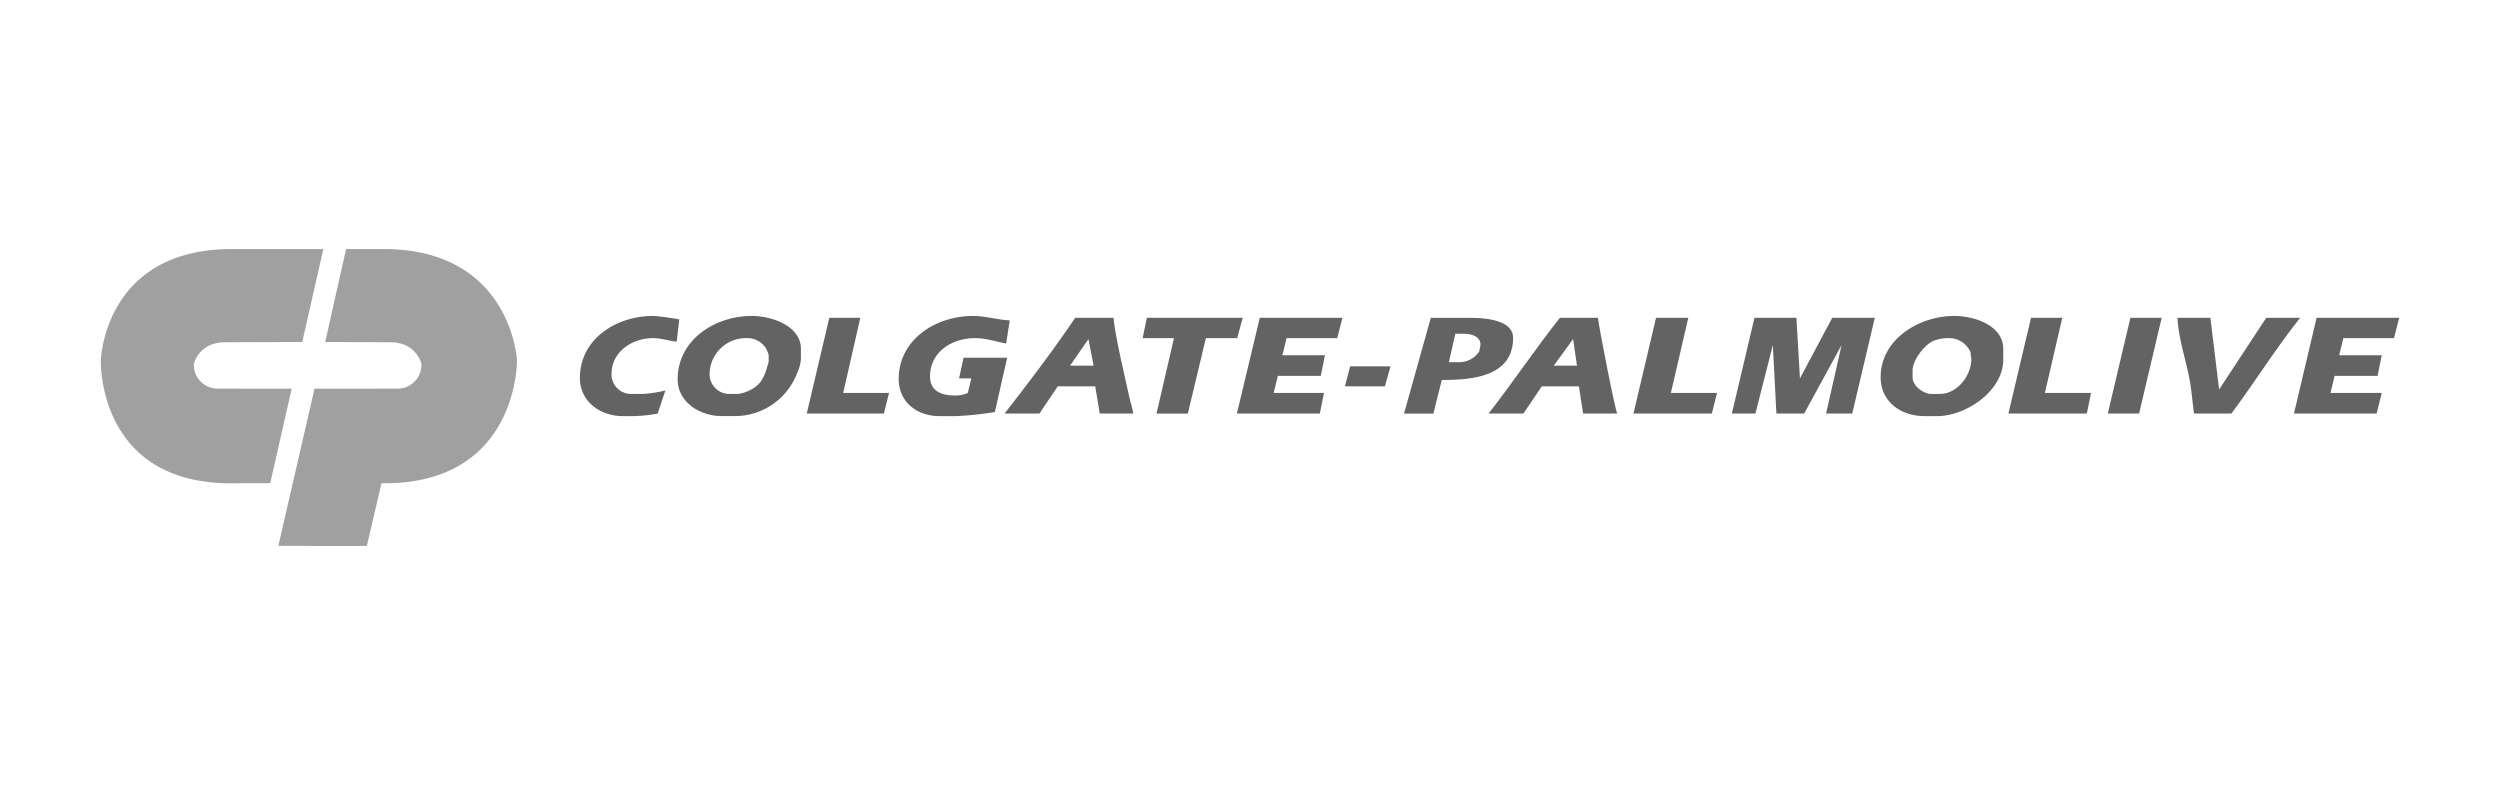<svg height="159" viewBox="0 0 500 159" width="500" xmlns="http://www.w3.org/2000/svg" xmlns:xlink="http://www.w3.org/1999/xlink"><rect x="0" y="0" width="500" height="159" fill="#333333" stroke="none"/><clipPath id="a"><path d="m0 0h500v159h-500z"/></clipPath><g clip-path="url(#a)"><path d="m0 0h500v159h-500z" fill="#fff"/><g fill="#636363"><path d="m194.385 15.534c0-3.7-6-3.995-8.584-3.995h-7.873l-5.357 19.148h5.873l1.678-6.72c5.946-.002 14.263-.59 14.263-8.433zm-6.775 2.726a4.763 4.763 0 0 1 -4 2.154h-2.064l1.29-5.7h1.613c1.451 0 3.421.458 3.421 2.217z" transform="translate(108.233 52.028)"/><path d="m164.863 21.864h8l1.1-3.995h-8.063z" transform="translate(104.13 55.397)"/><path d="m228.982 23.647-.709-12.109h-8.391l-4.517 19.148h4.71l3.486-13.7.711 13.7h5.55l7.485-13.7-3.1 13.7h5.228l4.517-19.148h-8.518z" transform="translate(131.009 52.027)"/><path d="m197.87 11.538c-4.946 6.242-9.365 12.866-14.264 19.148h6.969l3.68-5.453h7.421l.84 5.453h6.84c-.4-.415-3.69-17.345-3.87-19.148zm-1.227 9.573 3.872-5.326.775 5.326z" transform="translate(114.106 52.027)"/><path d="m213.49 11.538h-6.454l-4.517 19.148h15.681l1.031-4.123h-9.231z" transform="translate(124.172 52.027)"/><path d="m119.584 19.658-.9 4.12h2.452l-.708 2.914a5.827 5.827 0 0 1 -2.583.509c-2.6 0-4.969-.829-4.969-3.8 0-4.906 4.385-7.67 8.97-7.67 2.269 0 4.1.676 6.261 1.079l.709-4.63c-2.456-.12-4.827-.884-7.358-.884-7.427 0-14.844 4.7-14.844 12.615 0 4.566 3.622 7.416 8.132 7.416h3.227a62.532 62.532 0 0 0 7.874-.823l2.453-10.847h-8.712z" transform="translate(73.127 51.896)"/><path d="m79.65 15.728c1.661 0 3.133.567 4.71.7l.516-4.437a44.729 44.729 0 0 0 -5.226-.7c-7.378.001-14.65 4.592-14.65 12.427 0 4.653 4.033 7.606 8.584 7.606h2.26a29.341 29.341 0 0 0 4.71-.506l1.546-4.628a22.7 22.7 0 0 1 -4.712.7h-2.256a3.907 3.907 0 0 1 -3.808-3.99c-.001-4.431 4.102-7.172 8.326-7.172z" transform="translate(50.98 51.897)"/><path d="m150.753 30.686h16.588l.838-4.123h-10.068l.841-3.421h8.582l.838-4.122h-8.519l.84-3.423h10.133l1.033-4.059h-16.523z" transform="translate(96.621 52.027)"/><path d="m158.463 11.538h-19.168l-.84 4.059h6.259l-3.484 15.089h6.261l3.609-15.086h6.259z" transform="translate(90.075 52.027)"/><path d="m92.6 11.291c-7.422 0-14.843 4.805-14.843 12.679 0 4.6 4.5 7.353 8.841 7.353h2.517a13.326 13.326 0 0 0 12.52-8.557 8.972 8.972 0 0 0 .774-2.726v-2.154c.006-4.652-5.918-6.595-9.809-6.595zm3.357 9.129c0 .135-.288 1.057-.345 1.247-.683 2.347-1.615 3.808-4.024 4.755a5.628 5.628 0 0 1 -1.828.464h-1.804a3.935 3.935 0 0 1 -3.808-3.993 7.259 7.259 0 0 1 7.358-7.165 4.454 4.454 0 0 1 3.874 1.972 7.364 7.364 0 0 1 .579 1.393v1.327z" transform="translate(57.772 51.896)"/><path d="m142.241 11.538h-7.68c-4.391 6.484-9.3 12.957-14.133 19.148h6.972l3.68-5.453h7.485l.9 5.453 6.725-.006c-.083-.667-.516-2-.66-2.658-.772-3.55-3.13-13.369-3.289-16.484zm-8.712 9.573 3.679-5.326 1.033 5.326z" transform="translate(80.481 52.027)"/><path d="m105.323 11.538h-6.2l-4.515 19.148h15.426l1.031-4.123h-9.165z" transform="translate(66.739 52.027)"/><path d="m264.434 30.686h6.259l4.517-19.148h-6.258z" transform="translate(157.125 52.027)"/><path d="m291.279 11.538-9.42 14.328-1.744-14.328h-6.584c.21 4.926 2.278 9.823 2.778 14.711l.513 4.437h7.488c4.69-6.286 8.856-13.005 13.744-19.148z" transform="translate(161.966 52.027)"/><path d="m262.237 11.538h-6.257l-4.519 19.148h15.684l.838-4.123h-9.23z" transform="translate(150.22 52.027)"/><path d="m288.736 30.686h16.524l1.033-4.123h-10.262l.838-3.421h8.582l.841-4.122h-8.519l.838-3.423h10.133l1.031-4.059h-16.52z" transform="translate(170.059 52.027)"/><path d="m249.5 11.291c-7.007 0-14.714 4.66-14.714 12.235 0 4.866 3.964 7.8 8.777 7.8h2.517c5.815 0 13.229-5.066 13.229-11.283v-2.159c-.004-4.739-5.866-6.593-9.809-6.593zm-2.841 15.6h-1.742c-1.6 0-3.743-1.63-3.743-3.3v-1.397c0-2.019 2.3-5.078 4.131-5.894a8.129 8.129 0 0 1 3.1-.572 4.627 4.627 0 0 1 4.388 2.916 11.218 11.218 0 0 0 .129 1.332c-.006 3.176-2.766 6.91-6.267 6.91z" transform="translate(141.343 51.896)"/></g><path d="m2.47 24.809s.605-21.946 25.686-22.249h18.81l-4.215 18.591-15.517.055c-5.171.038-6.158 4.287-6.158 4.287a4.752 4.752 0 0 0 4.652 4.983l14.907.006-4.286 18.9-8.7.026c-25.988-.53-25.179-24.599-25.179-24.599zm83.231 0s-1.113-21.946-26.194-22.249h-7.989l-4.178 18.591 13.091.055c5.17.038 6.156 4.287 6.156 4.287a4.752 4.752 0 0 1 -4.653 4.983l-16.727.006-7.241 31.443 17.7.017 2.934-12.542h1.416c25.984-.522 25.684-24.591 25.684-24.591z" fill="#a0a0a0" transform="translate(17.699 47.249)"/></g></svg>